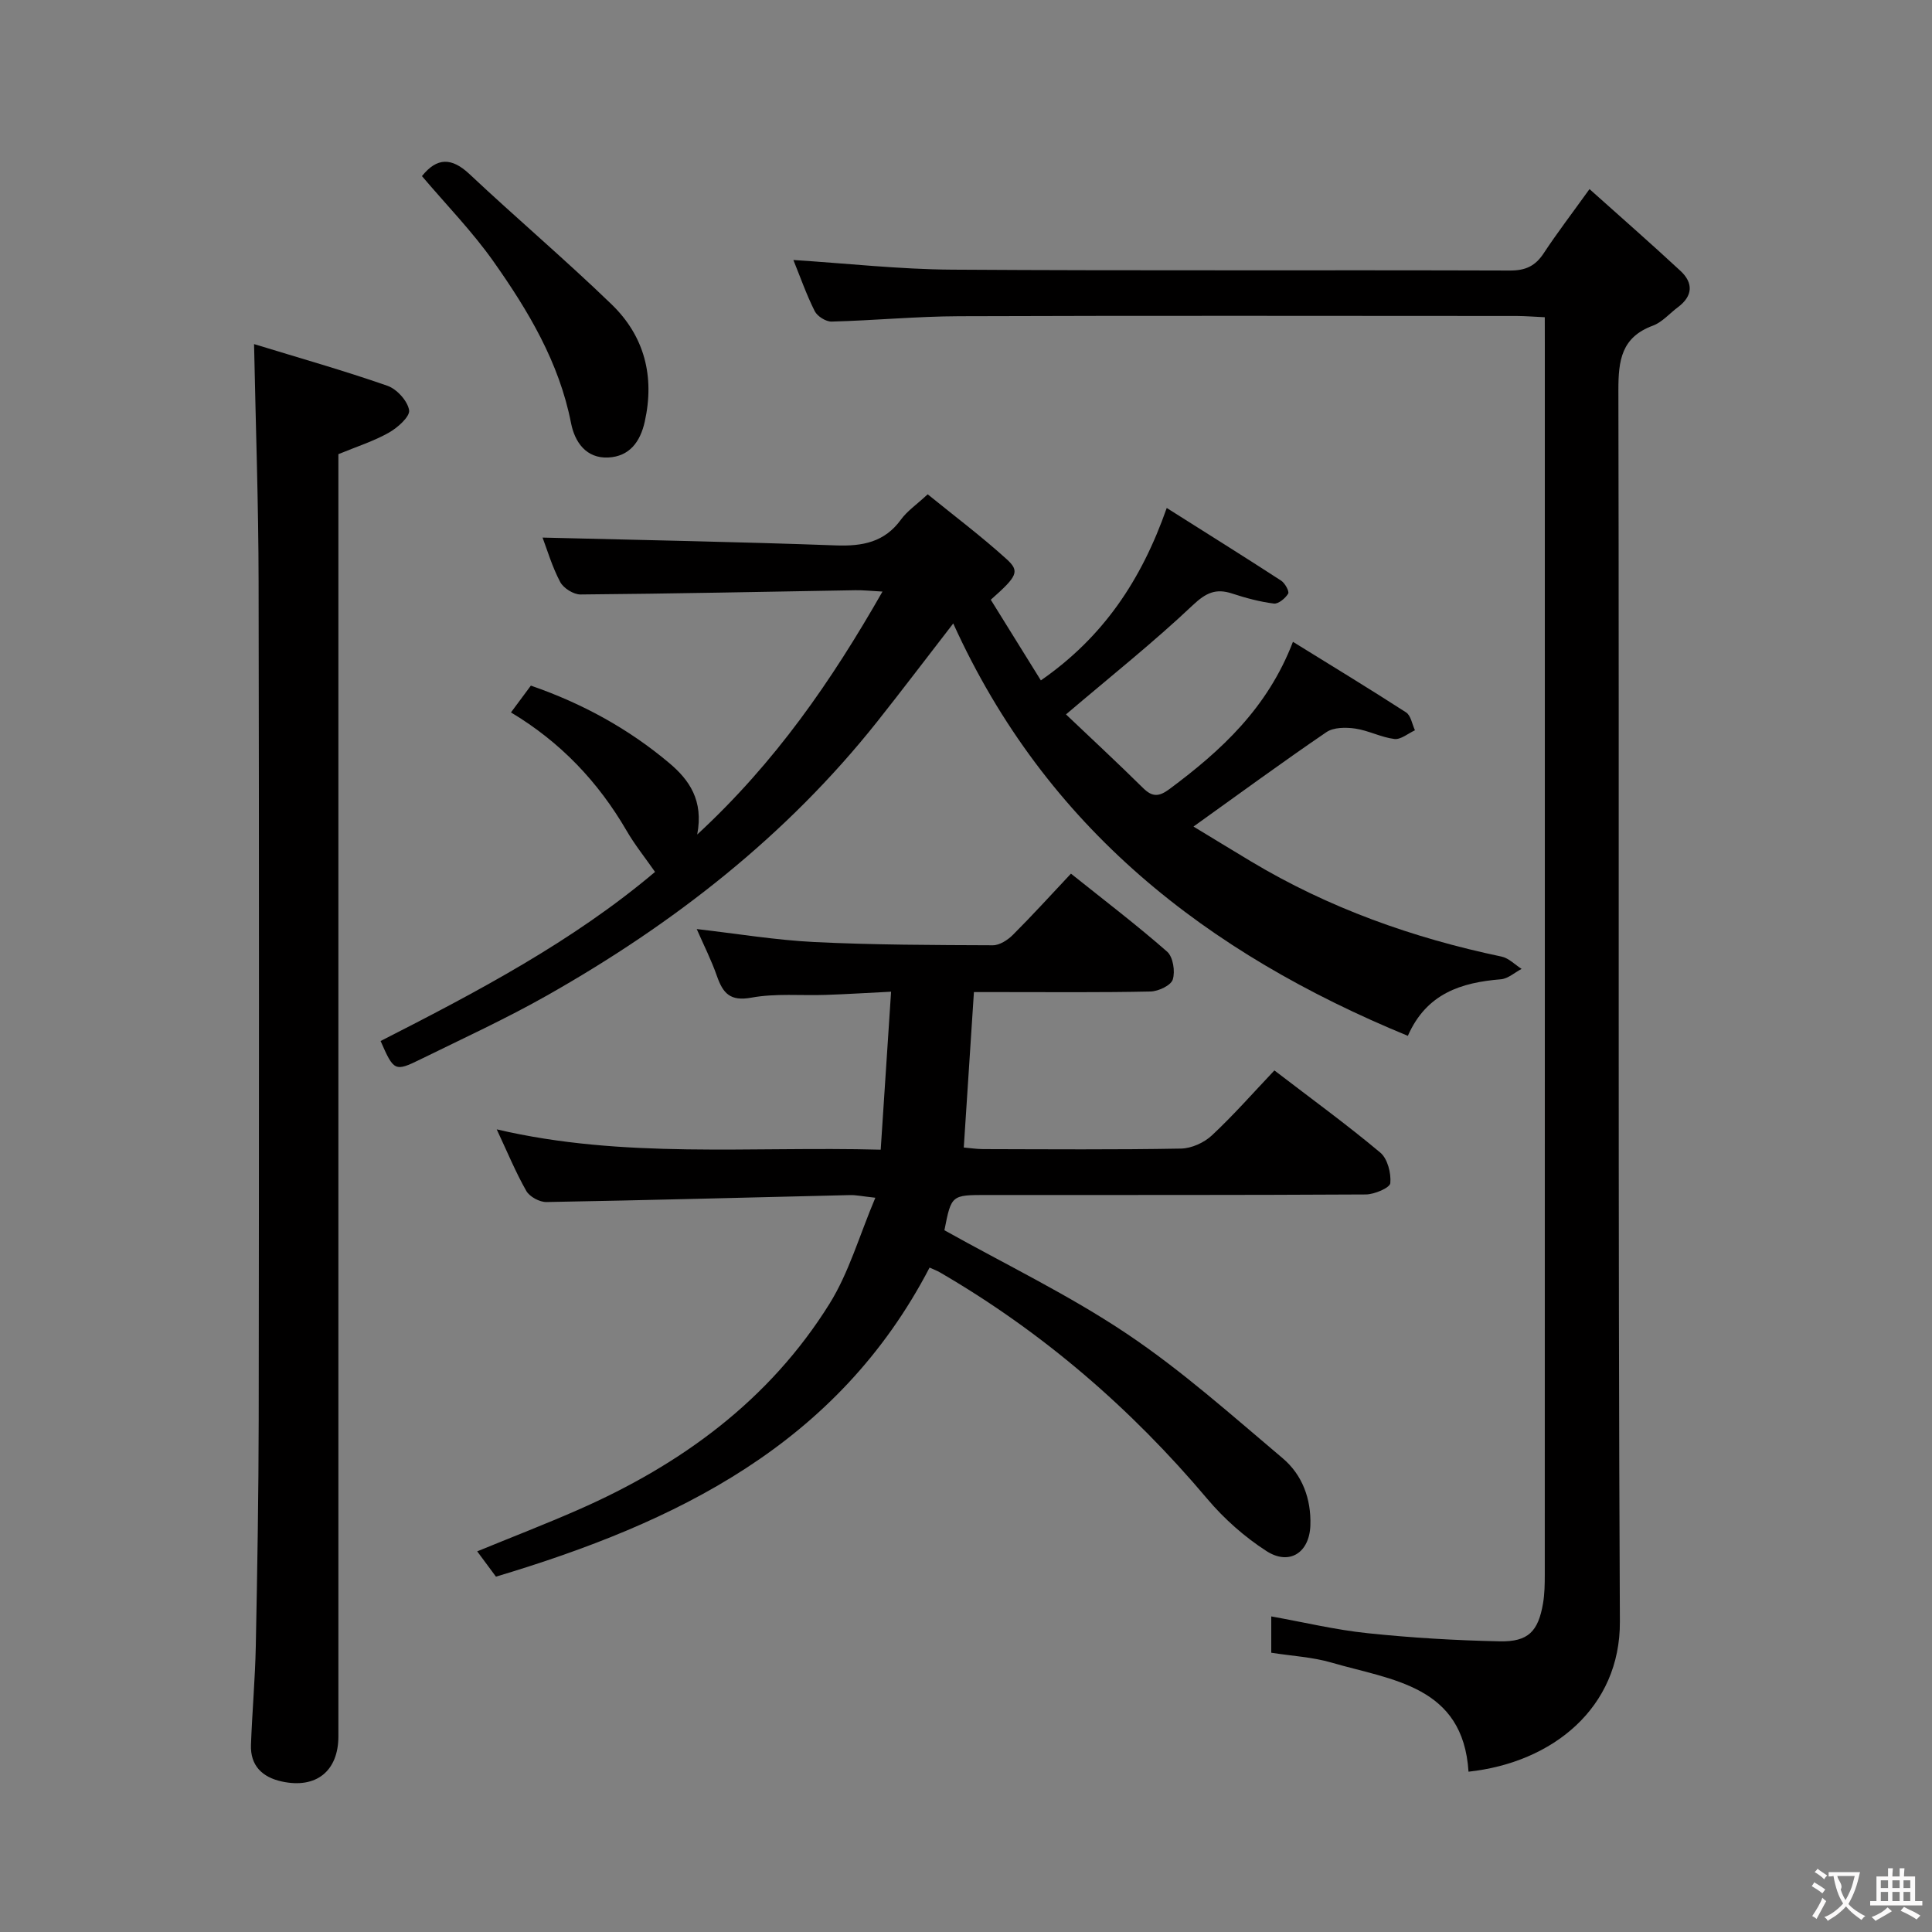 <svg enable-background="new 0 0 400 400" viewBox="0 0 400 400" xmlns="http://www.w3.org/2000/svg"><rect x="0" y="0" width="400" height="400" fill="#808080" stroke="none"/><g fill="#010000"><path d="m319.83 65.68c-2.2-.1-3.99-.25-5.77-.26-38.49-.01-76.99-.09-115.48.05-8.8.03-17.59.88-26.4 1.11-1.18.03-2.96-1.09-3.5-2.16-1.71-3.4-2.97-7.02-4.42-10.59 11.02.7 21.95 1.93 32.9 2 38.49.25 76.99.05 115.48.18 3.23.01 5.24-.95 6.97-3.58 2.74-4.16 5.78-8.13 9.48-13.28 6.41 5.74 12.71 11.25 18.84 16.94 2.68 2.49 2.57 5.19-.52 7.5-1.73 1.29-3.26 3.11-5.19 3.83-6.52 2.4-7.16 7.18-7.15 13.35.18 84.99-.11 169.98.31 254.96.09 17.82-13.88 29.19-31.34 31.08-1.13-17.84-15.84-18.94-28.38-22.59-3.94-1.15-8.15-1.36-12.46-2.04 0-2.46 0-4.73 0-7.52 6.75 1.21 13.32 2.79 19.98 3.48 9.07.95 18.21 1.49 27.34 1.68 5.9.12 7.96-2.07 8.95-7.87.33-1.96.36-3.98.36-5.97.02-84.99.01-169.98.01-254.96-.01-1.62-.01-3.26-.01-5.34z"/><path d="m220.7 147.91c4.93 4.69 10.53 9.88 15.96 15.24 1.95 1.93 3.32 1.81 5.49.2 10.67-7.94 20.27-16.73 25.54-30.47 8.03 4.97 15.79 9.68 23.42 14.61 1 .65 1.25 2.44 1.84 3.71-1.42.65-2.93 1.96-4.25 1.8-2.76-.34-5.37-1.76-8.13-2.16-1.94-.28-4.47-.27-5.96.75-9.16 6.24-18.09 12.8-27.51 19.54 3.6 2.18 7.73 4.71 11.88 7.2 16.12 9.67 33.55 15.87 51.89 19.72 1.5.31 2.78 1.67 4.16 2.55-1.43.75-2.81 2.03-4.29 2.15-8.23.67-15.4 2.93-19.26 11.71-41.6-17.12-74.89-42.96-94.12-85.38-5.46 7.05-10.53 13.75-15.74 20.32-18.81 23.69-42.21 41.9-68.36 56.7-8.51 4.82-17.43 8.91-26.22 13.23-5.3 2.6-5.51 2.44-8.24-3.8 19.94-10.16 39.77-20.6 56.82-35.01-2.09-3-4.21-5.63-5.89-8.53-5.88-10.12-13.68-18.35-23.94-24.49 1.46-1.96 2.73-3.68 4.12-5.55 10.64 3.68 20.2 8.91 28.65 16.03 4.14 3.48 7.14 7.73 5.79 14.8 16.22-14.99 27.78-31.77 38.36-50.3-2.43-.13-4.02-.31-5.61-.28-18.97.32-37.94.72-56.91.88-1.44.01-3.53-1.3-4.21-2.59-1.67-3.16-2.69-6.65-3.65-9.19 20.27.51 40.51.88 60.73 1.62 5.52.2 10.08-.65 13.5-5.38 1.24-1.71 3.11-2.98 5.51-5.2 5.42 4.41 11.08 8.66 16.3 13.39 2.84 2.57 2.29 3.54-3.24 8.44 3.34 5.38 6.73 10.83 10.37 16.7 12.9-8.96 20.8-20.71 26.06-35.7 8.13 5.14 15.95 10.02 23.68 15.04.8.52 1.74 2.24 1.46 2.7-.59.97-2.03 2.17-2.97 2.05-2.91-.37-5.81-1.15-8.61-2.07-3.4-1.12-5.43-.17-8.17 2.41-8.17 7.72-17 14.74-26.25 22.61z"/><path d="m102.68 326.43c-1.47-1.99-2.55-3.45-3.88-5.24 7.11-2.92 14.06-5.6 20.87-8.59 21.33-9.35 39.61-22.67 52.07-42.67 4.03-6.47 6.17-14.1 9.49-21.95-2.75-.3-3.99-.58-5.23-.55-20.95.49-41.9 1.07-62.86 1.44-1.41.03-3.48-1.09-4.17-2.29-2.21-3.88-3.92-8.04-6.13-12.76 26.27 6.16 52.39 3.48 79.5 4.21.71-10.79 1.4-21.29 2.15-32.71-5.01.25-9.23.52-13.46.66-5.16.18-10.43-.35-15.45.57-4.41.81-5.89-.9-7.14-4.45-1.14-3.27-2.72-6.39-4.19-9.75 8.36.96 16.34 2.29 24.37 2.69 12.29.6 24.61.62 36.92.67 1.4.01 3.09-1.08 4.16-2.15 3.99-3.98 7.78-8.16 12.03-12.68 7.11 5.68 13.7 10.7 19.91 16.15 1.23 1.08 1.7 4.07 1.17 5.77-.38 1.22-2.97 2.44-4.6 2.48-10.32.22-20.65.12-30.98.12-1.8 0-3.59 0-5.59 0-.71 10.9-1.39 21.28-2.1 32.18 1.2.1 2.6.32 4 .33 13.66.03 27.32.14 40.98-.11 2.18-.04 4.78-1.22 6.39-2.73 4.48-4.18 8.55-8.82 12.94-13.45 7.8 5.98 15.06 11.26 21.92 17.01 1.51 1.26 2.27 4.25 2.08 6.33-.09.96-3.28 2.33-5.08 2.34-26.15.15-52.31.1-78.46.11-7.34 0-7.34 0-8.78 7.3 12.73 7.12 25.82 13.42 37.78 21.44 11.4 7.64 21.74 16.89 32.26 25.77 4.06 3.43 5.91 8.42 5.73 13.87-.18 5.67-4.34 8.41-9.11 5.33-4.52-2.92-8.75-6.66-12.23-10.79-15.82-18.76-34.09-34.53-55.31-46.87-.68-.4-1.44-.67-2.19-1.02-19.07 36.66-52.43 52.81-89.78 63.99z"/><path d="m52.6 71.24c9.36 2.87 18.58 5.48 27.61 8.63 1.95.68 4.17 3.13 4.49 5.05.22 1.32-2.37 3.63-4.18 4.65-3.13 1.77-6.63 2.88-10.46 4.46v5.56 259.9c0 7.2-4.61 10.9-11.71 9.35-4.04-.88-6.55-3.27-6.39-7.61.25-6.81.86-13.61 1-20.42.31-15.64.58-31.29.6-46.93.07-57.81.09-115.62-.02-173.43-.02-15.94-.59-31.87-.94-49.21z"/><path d="m87.36 36.46c3.11-3.88 6.14-3.9 9.87-.39 9.68 9.1 19.84 17.71 29.39 26.94 6.8 6.57 8.96 14.91 6.87 24.29-.94 4.21-3.18 7.19-7.53 7.42-4.61.24-6.97-3.22-7.73-7.11-2.46-12.59-8.86-23.27-16.05-33.46-4.39-6.22-9.77-11.73-14.82-17.69z"/></g><path d="m377.9 391.2c-.2.3-.4.5-.6.8-.7-.6-1.4-1-2.2-1.5.2-.3.4-.5.5-.8.6.4 1.4.8 2.3 1.5zm-1.8 6.1c-.2-.2-.5-.4-.9-.6.4-.6.8-1.2 1.2-1.9s.7-1.3.9-1.9c.3.3.5.5.8.7-.7 1.3-1.4 2.6-2 3.7zm2.2-9c-.3.3-.5.5-.6.8-.6-.6-1.3-1.1-2-1.5.3-.3.5-.5.6-.7.6.5 1.3.9 2 1.4zm.3.2v-.9h2 4.5c-.3 1.3-.6 2.5-1 3.6s-.9 2.1-1.4 3c.4.5 1 1 1.6 1.4s1.2.8 1.9 1.1c-.3.2-.5.4-.8.8-.4-.3-1-.7-1.6-1.2s-1.2-1.1-1.6-1.6c-.5.6-1.1 1.1-1.7 1.6s-1.4.9-2.1 1.4c-.1-.3-.3-.5-.7-.8.6-.2 1.2-.5 1.9-1s1.4-1.1 2-1.8c-.5-.8-.9-1.6-1.2-2.5s-.6-2-.8-3.2c-.4.1-.7.1-1 .1zm2.5 2.7c.3 1 .7 1.7 1 2.2.3-.5.6-1.1 1-2s.6-1.9.9-3h-3.2-.4c.1.9 1.3 1.8.7 2.8z" fill="#fbfafa"/><path d="m396.5 388.5v1.5 3.6h1.5v.9c-.4 0-1 0-1.7 0h-7.9c-.5 0-.9 0-1.2 0v-.9h1.3v-3.5c0-.7 0-1.2 0-1.6h2.4c0-.8 0-1.4 0-1.7h1c0 .3-.1.8-.1 1.7h1.5c0-.8 0-1.4 0-1.7h1c0 .3-.1.9-.1 1.7zm-8.2 9.2c-.2-.3-.5-.5-.8-.8.8-.3 1.4-.6 1.9-.9s1-.7 1.4-1.1c.3.3.6.5.9.8-1.6 1-2.8 1.6-3.4 2zm2.6-6.8v-1.6h-1.5v1.6zm0 2.7v-1.9h-1.5v1.9zm2.4-2.7v-1.6h-1.5v1.6zm0 2.7v-1.9h-1.5v1.9zm.2 2 .7-.8c.4.2.9.5 1.6.8s1.3.7 1.8 1c-.3.3-.5.5-.8.8-.4-.3-1.5-1-3.3-1.8zm2-4.7v-1.6h-1.4v1.6zm0 2.7v-1.9h-1.4v1.9z" fill="#fbfafa"/></svg>